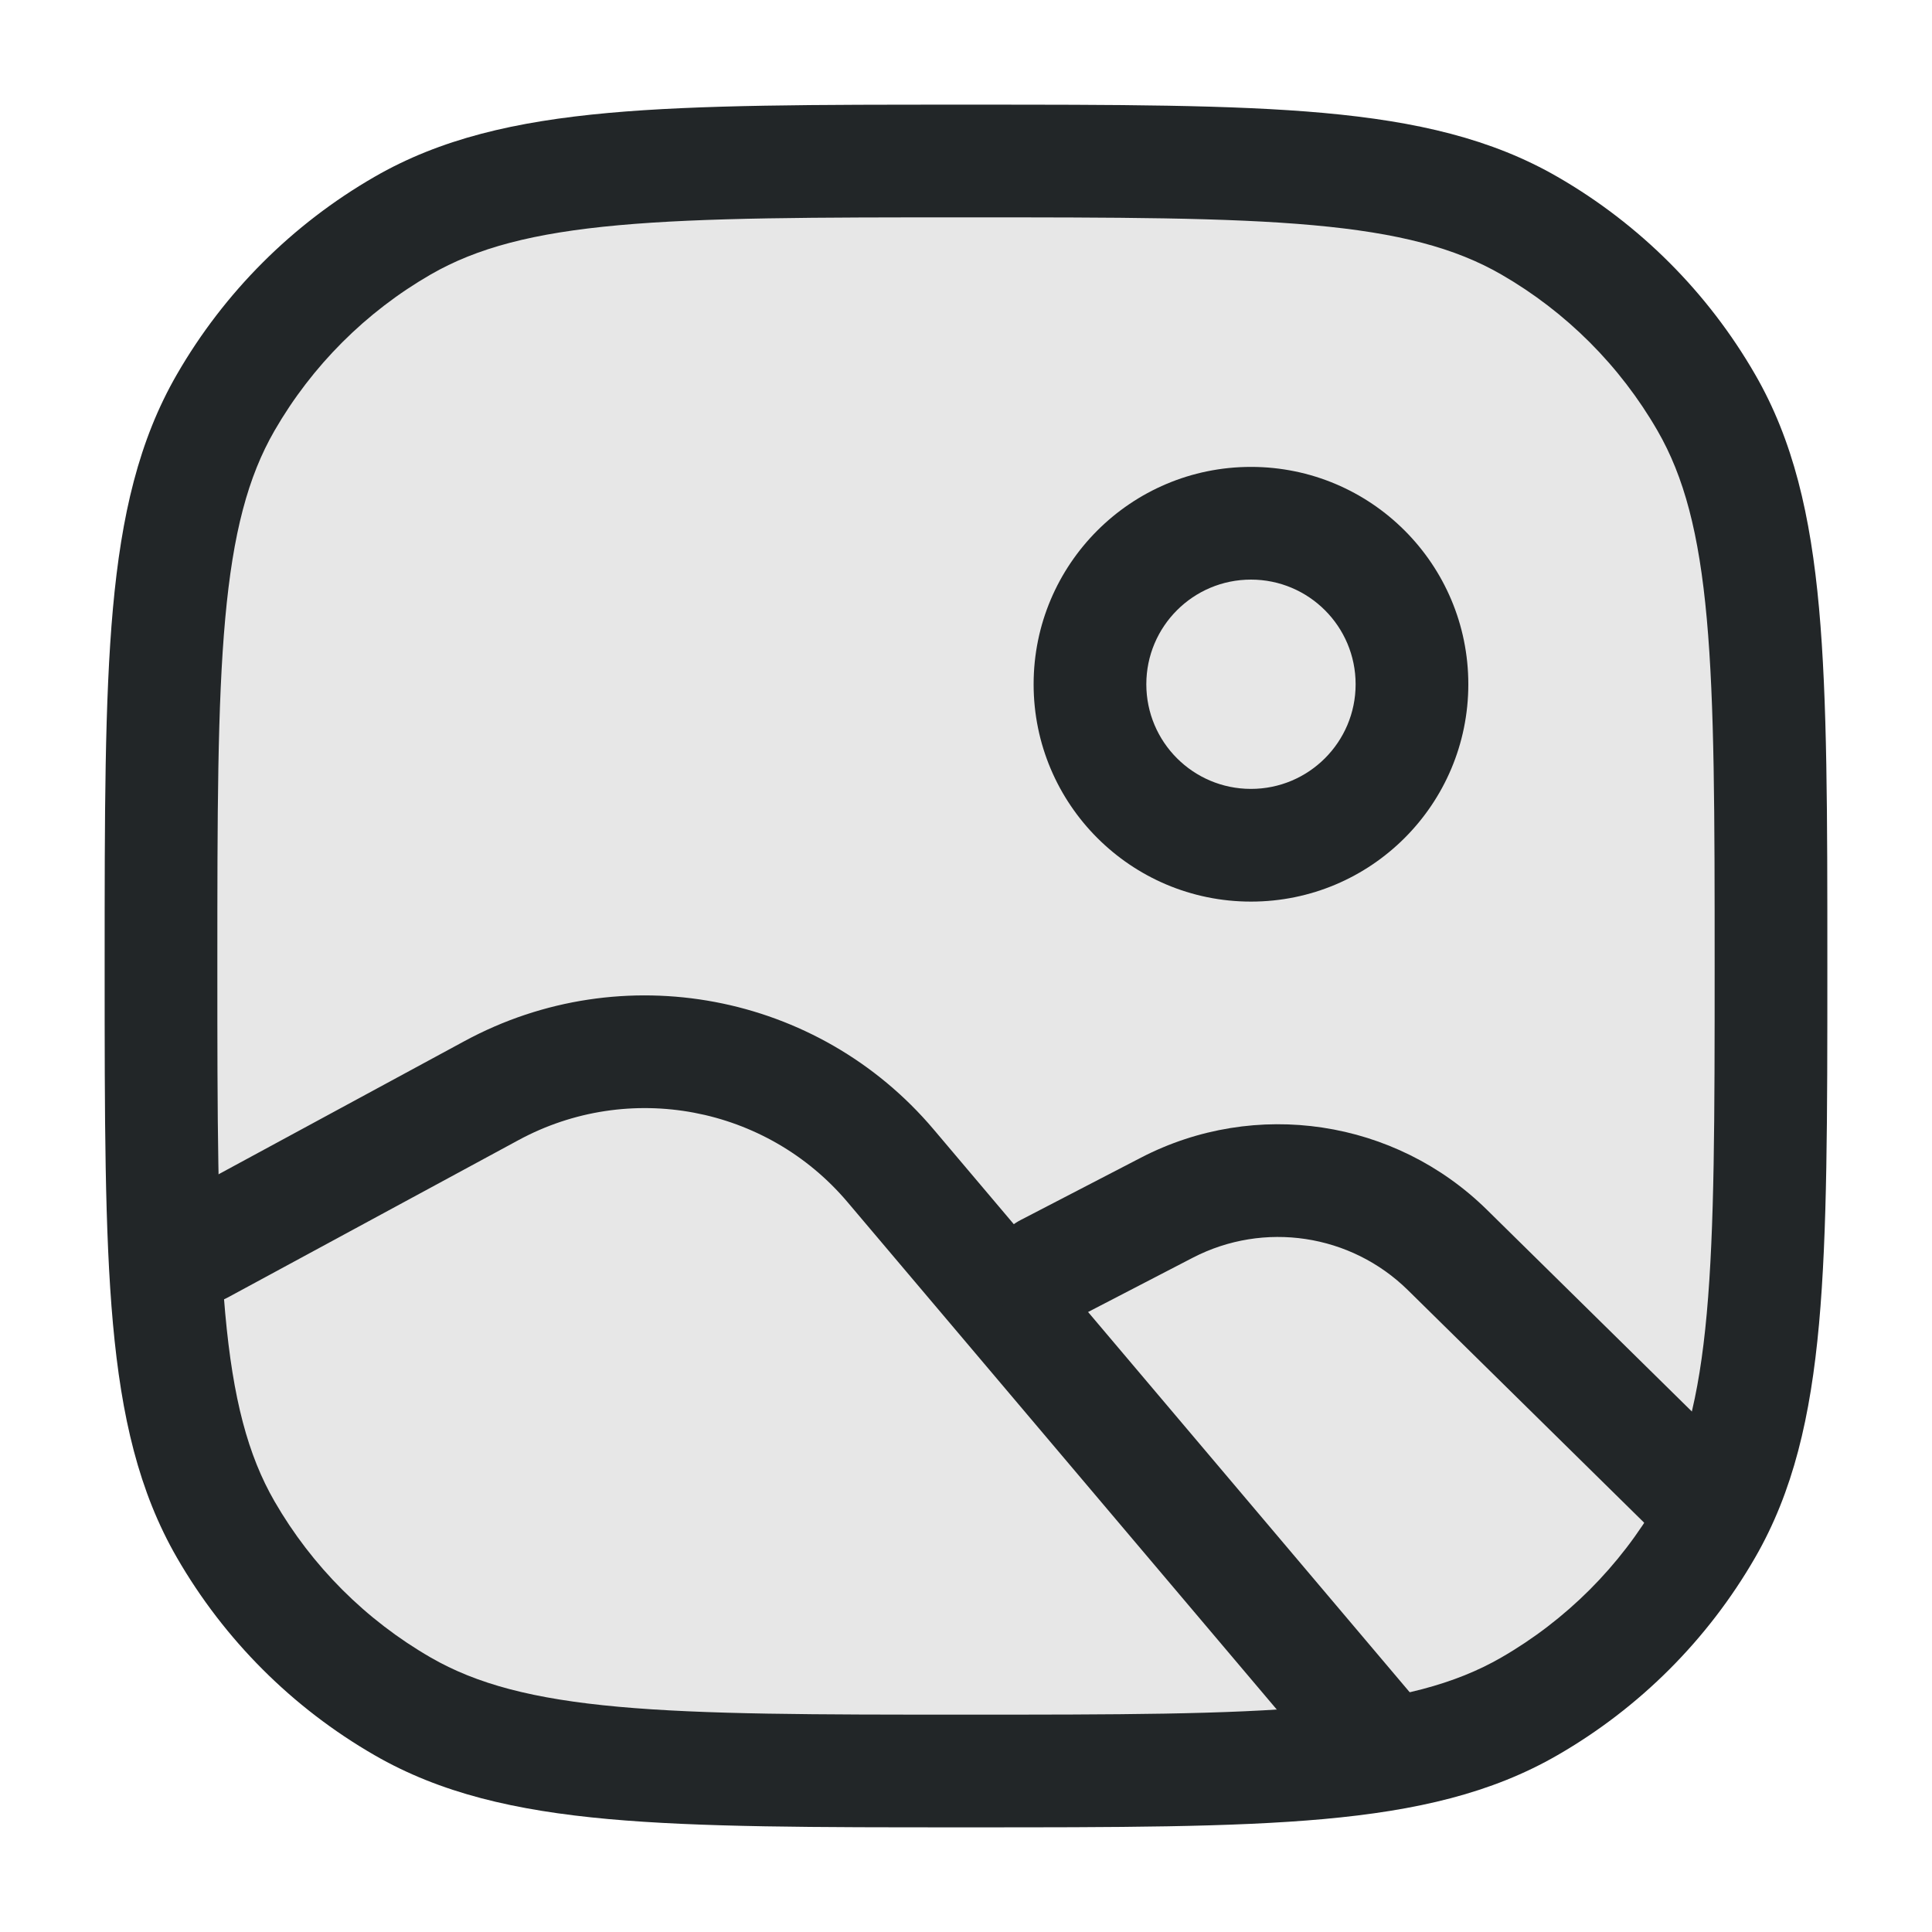 <svg width="24" height="24" viewBox="0 0 24 24" fill="none" xmlns="http://www.w3.org/2000/svg">
<path opacity="0.4" d="M2 12C2 8.262 2 6.392 2.804 5C3.33 4.088 4.088 3.33 5 2.804C6.392 2 8.262 2 12 2C15.739 2 17.608 2 19 2.804C19.912 3.33 20.669 4.088 21.196 5C22 6.392 22 8.262 22 12C22 15.739 22 17.608 21.196 19C20.669 19.912 19.912 20.669 19 21.196C17.608 22 15.739 22 12 22C8.262 22 6.392 22 5 21.196C4.088 20.669 3.33 19.912 2.804 19C2 17.608 2 15.739 2 12Z" fill="#C4C4C4"/>
<path fill-rule="evenodd" clip-rule="evenodd" d="M11.964 1.3H12.036C13.875 1.3 15.303 1.3 16.443 1.403C17.6 1.508 18.53 1.724 19.35 2.198C20.369 2.786 21.214 3.631 21.802 4.65C22.276 5.47 22.492 6.4 22.597 7.557C22.7 8.697 22.7 10.125 22.7 11.965V12.035C22.7 13.875 22.7 15.303 22.597 16.443C22.492 17.6 22.276 18.529 21.802 19.35C21.214 20.369 20.369 21.214 19.35 21.802C18.53 22.276 17.6 22.492 16.443 22.597C15.303 22.7 13.875 22.7 12.035 22.7H11.965C10.125 22.7 8.697 22.7 7.557 22.597C6.4 22.492 5.47 22.276 4.65 21.802C3.631 21.214 2.786 20.369 2.198 19.35C1.724 18.529 1.508 17.6 1.403 16.443C1.3 15.303 1.3 13.875 1.3 12.035V11.964C1.3 10.125 1.3 8.697 1.403 7.557C1.508 6.4 1.724 5.47 2.198 4.65C2.786 3.631 3.631 2.786 4.65 2.198C5.47 1.724 6.4 1.508 7.557 1.403C8.697 1.3 10.125 1.3 11.964 1.3ZM7.683 2.798C6.623 2.894 5.922 3.08 5.35 3.41C4.544 3.875 3.875 4.544 3.41 5.35C3.08 5.922 2.894 6.623 2.798 7.683C2.701 8.753 2.7 10.118 2.7 12C2.7 13.882 2.701 15.247 2.798 16.317C2.894 17.377 3.08 18.078 3.41 18.65C3.875 19.456 4.544 20.125 5.35 20.59C5.922 20.92 6.623 21.106 7.683 21.202C8.753 21.299 10.118 21.3 12 21.3C13.882 21.3 15.247 21.299 16.317 21.202C17.377 21.106 18.078 20.92 18.65 20.59C19.456 20.125 20.125 19.456 20.59 18.65C20.92 18.078 21.106 17.377 21.202 16.317C21.299 15.247 21.3 13.882 21.3 12C21.3 10.118 21.299 8.753 21.202 7.683C21.106 6.623 20.92 5.922 20.59 5.35C20.125 4.544 19.456 3.875 18.65 3.41C18.078 3.08 17.377 2.894 16.317 2.798C15.247 2.701 13.882 2.7 12 2.7C10.118 2.7 8.753 2.701 7.683 2.798Z" fill="#222628"/>
<path fill-rule="evenodd" clip-rule="evenodd" d="M10.529 14.934C9.52 13.741 7.813 13.419 6.439 14.164L2.833 16.116C2.493 16.3 2.069 16.173 1.884 15.833C1.7 15.493 1.827 15.069 2.167 14.884L5.772 12.932C7.729 11.873 10.161 12.331 11.598 14.03L17.534 21.048C17.784 21.343 17.747 21.785 17.452 22.034C17.157 22.284 16.715 22.247 16.466 21.952L10.529 14.934Z" fill="#222628"/>
<path fill-rule="evenodd" clip-rule="evenodd" d="M17.49 16.027C16.78 15.328 15.701 15.166 14.817 15.624L13.322 16.399C12.979 16.577 12.556 16.443 12.379 16.1C12.201 15.757 12.335 15.334 12.678 15.156L14.173 14.381C15.595 13.644 17.33 13.905 18.472 15.029L21.491 18.001C21.767 18.272 21.77 18.716 21.499 18.991C21.228 19.267 20.784 19.27 20.509 18.999L17.49 16.027Z" fill="#222628"/>
<path fill-rule="evenodd" clip-rule="evenodd" d="M15.54 7.2C14.822 7.2 14.24 7.782 14.24 8.5C14.24 9.218 14.822 9.8 15.54 9.8C16.258 9.8 16.84 9.218 16.84 8.5C16.84 7.782 16.258 7.2 15.54 7.2ZM12.84 8.5C12.84 7.009 14.049 5.8 15.54 5.8C17.032 5.8 18.24 7.009 18.24 8.5C18.24 9.991 17.032 11.2 15.54 11.2C14.049 11.2 12.84 9.991 12.84 8.5Z" fill="#222628"/>
</svg>
